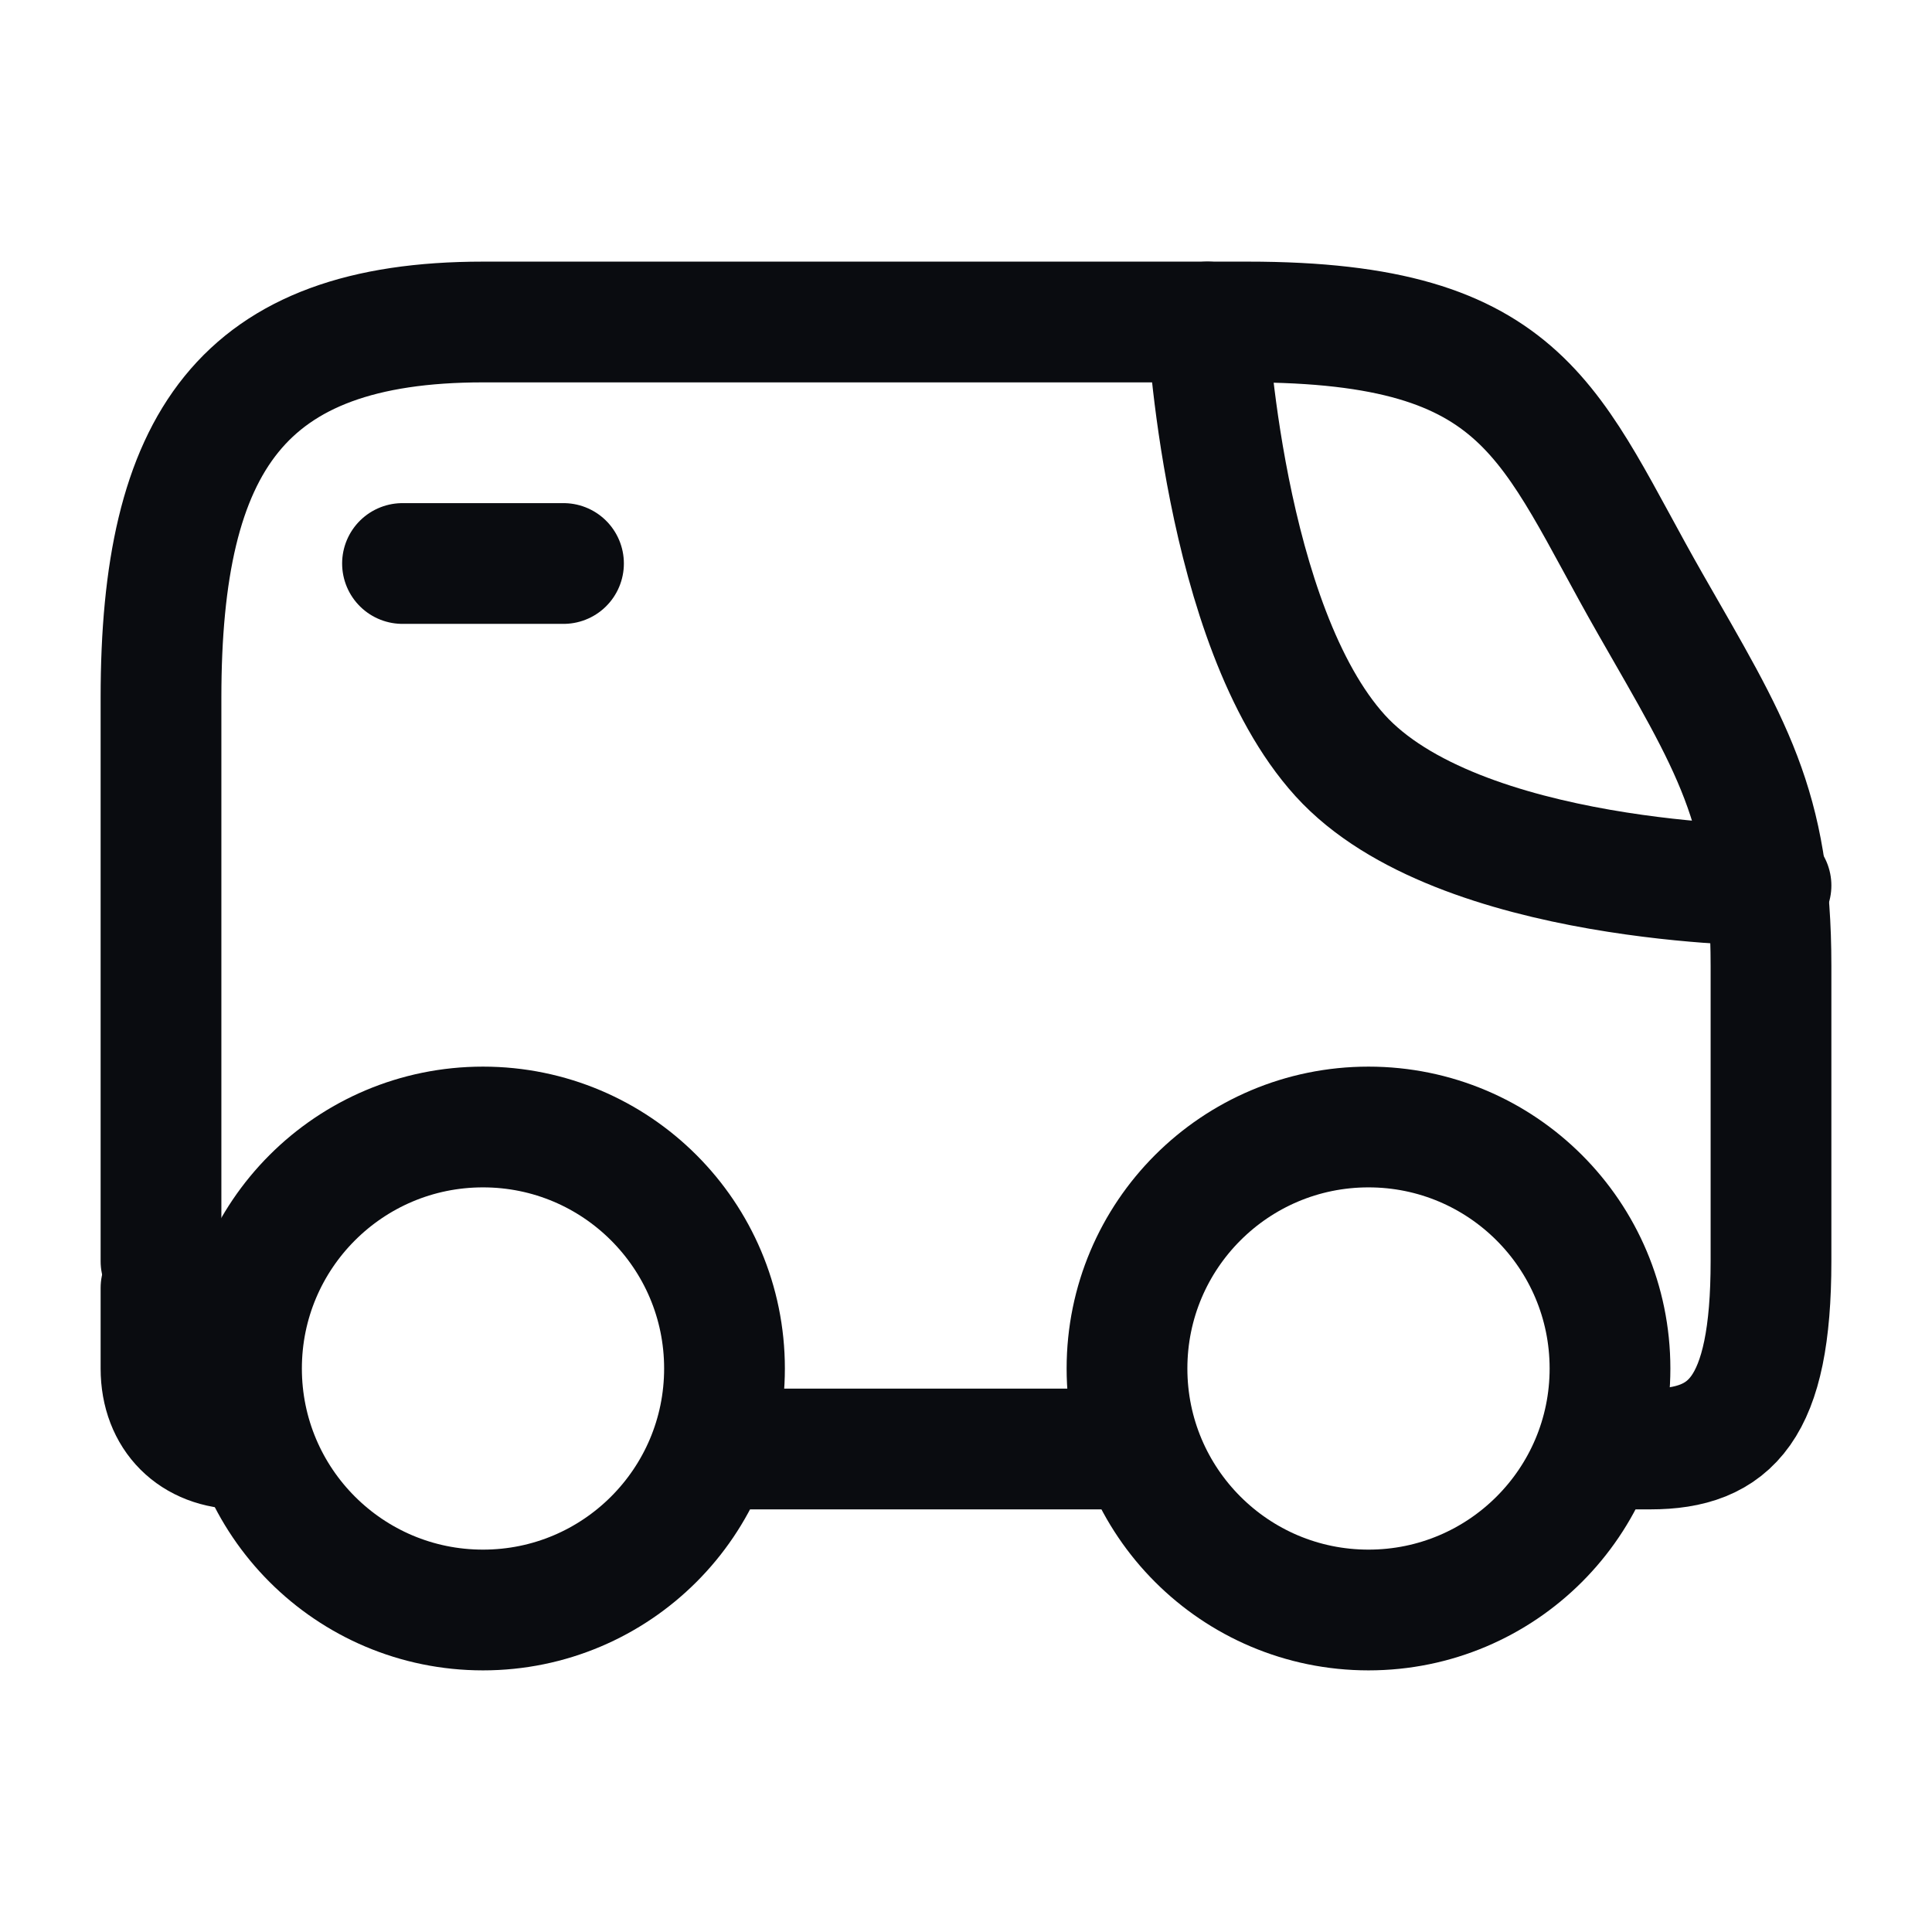 <svg width="24" height="24" viewBox="0 0 24 24" fill="none" xmlns="http://www.w3.org/2000/svg">
<path d="M6 20C7.657 20 9 18.657 9 17C9 15.343 7.657 14 6 14C4.343 14 3 15.343 3 17C3 18.657 4.343 20 6 20Z" stroke="#0A0C10" stroke-width="1.5" stroke-linecap="round" stroke-linejoin="round"/>
<path d="M17 20C18.657 20 20 18.657 20 17C20 15.343 18.657 14 17 14C15.343 14 14 15.343 14 17C14 18.657 15.343 20 17 20Z" stroke="#0A0C10" stroke-width="1.5" stroke-linecap="round" stroke-linejoin="round"/>
<path d="M9 18H14" stroke="#0A0C10" stroke-width="1.5" stroke-linecap="round" stroke-linejoin="round"/>
<path d="M20 18H20.5C21.5 18 22 17.5 22 15.667V12C22 10 21.5 9.25 20.5 7.5C19.237 5.29 19 4 15.5 4C12.5 4 6 4 6 4C3 4 2 5.5 2 8.667V15.667" stroke="#0A0C10" stroke-width="1.5" stroke-linecap="round" stroke-linejoin="round"/>
<path d="M5 7H7" stroke="#0A0C10" stroke-width="1.5" stroke-linecap="round" stroke-linejoin="round"/>
<path d="M15 4C15 4 15.183 7.769 16.647 9.385C18.111 11 22 11 22 11" stroke="#0A0C10" stroke-width="1.5" stroke-miterlimit="10" stroke-linecap="round" stroke-linejoin="round"/>
<path d="M3 18C2.4 18 2 17.6 2 17V16" stroke="#0A0C10" stroke-width="1.5" stroke-linecap="round" stroke-linejoin="round"/>
</svg>
